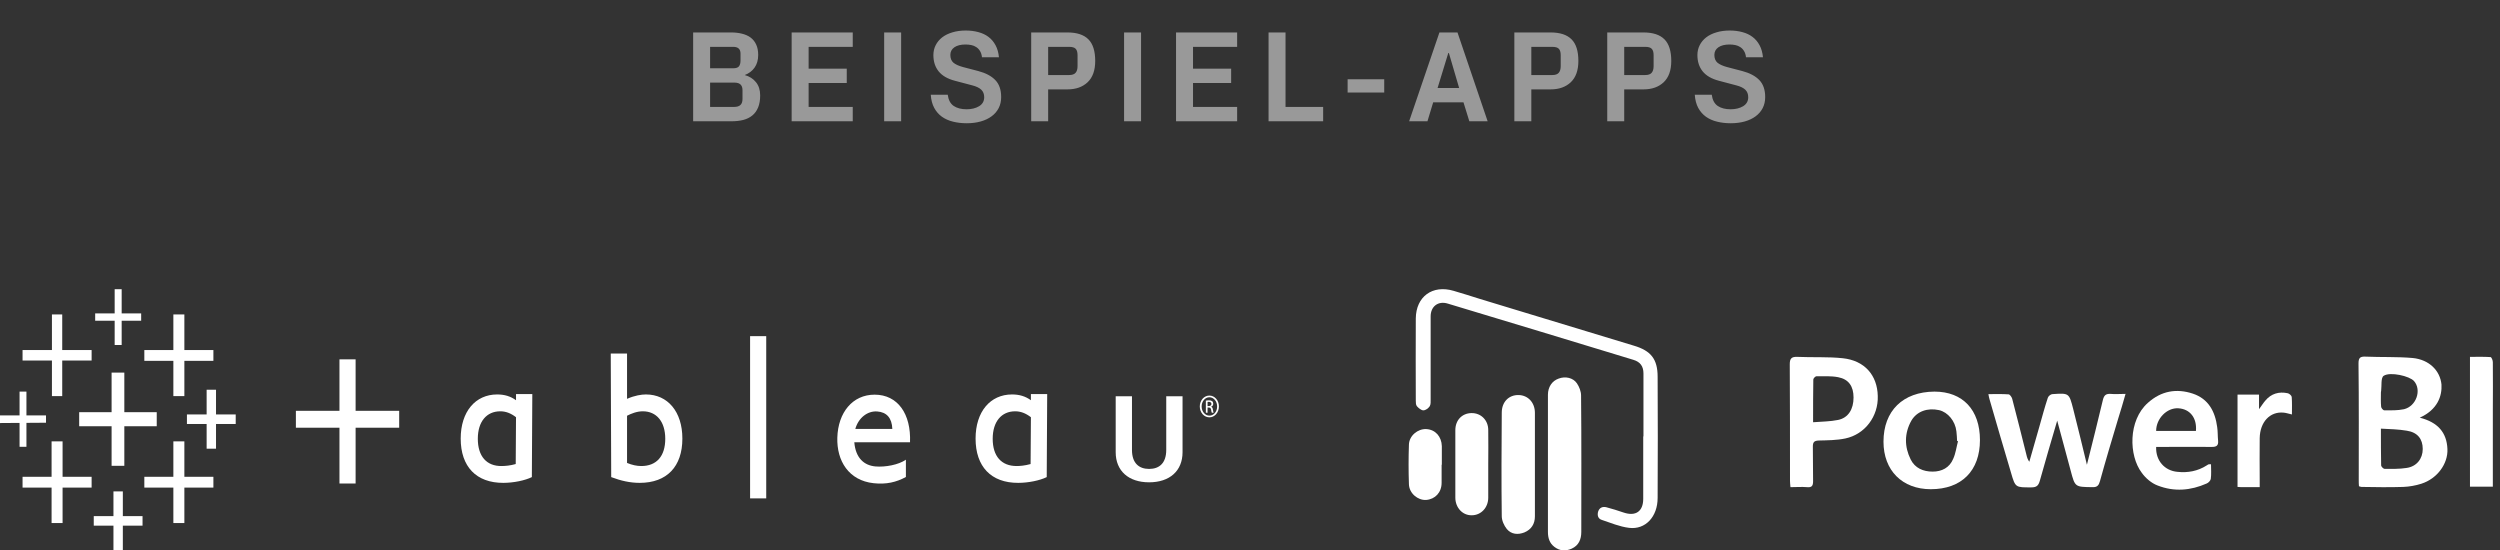 <svg width="268" height="59" viewBox="0 0 268 59" fill="none" xmlns="http://www.w3.org/2000/svg">
<rect x="0" y="0" width="268" height="59" fill="#333333" stroke="none"/>
<path opacity="0.5" d="M74.305 13V3.478H78.366C78.794 3.478 79.188 3.523 79.548 3.614C79.908 3.701 80.216 3.84 80.471 4.031C80.726 4.223 80.924 4.473 81.066 4.783C81.207 5.089 81.278 5.458 81.278 5.891C81.278 6.433 81.148 6.886 80.888 7.251C80.633 7.611 80.282 7.875 79.835 8.044C80.341 8.185 80.742 8.44 81.038 8.81C81.339 9.179 81.49 9.65 81.49 10.225C81.49 10.73 81.417 11.161 81.271 11.517C81.125 11.872 80.918 12.159 80.649 12.378C80.385 12.597 80.063 12.756 79.685 12.856C79.311 12.952 78.894 13 78.434 13H74.305ZM76.123 11.462H78.701C79.001 11.462 79.225 11.394 79.371 11.257C79.521 11.12 79.596 10.904 79.596 10.607V9.671C79.596 9.129 79.316 8.857 78.755 8.857H76.123V11.462ZM76.123 7.319H78.605C78.906 7.319 79.111 7.249 79.22 7.107C79.329 6.966 79.384 6.757 79.384 6.479V5.747C79.384 5.264 79.124 5.022 78.605 5.022H76.123V7.319ZM84.865 13V3.478H91.414V5.022H86.684V7.36H90.772V8.898H86.684V11.462H91.414V13H84.865ZM94.783 13V3.478H96.601V13H94.783ZM99.778 10.156H101.597C101.67 10.717 101.884 11.118 102.239 11.359C102.595 11.596 103.053 11.715 103.613 11.715C104.147 11.715 104.596 11.605 104.96 11.387C105.325 11.163 105.507 10.842 105.507 10.423C105.507 10.086 105.402 9.817 105.193 9.616C104.983 9.416 104.662 9.261 104.229 9.151L102.369 8.659C101.585 8.454 101.004 8.119 100.626 7.654C100.248 7.185 100.059 6.602 100.059 5.904C100.059 5.521 100.141 5.168 100.305 4.845C100.469 4.521 100.699 4.243 100.995 4.011C101.296 3.778 101.661 3.598 102.089 3.471C102.517 3.339 102.998 3.272 103.531 3.272C104.015 3.272 104.463 3.329 104.878 3.443C105.297 3.553 105.66 3.724 105.965 3.956C106.275 4.188 106.528 4.487 106.724 4.852C106.92 5.216 107.041 5.645 107.086 6.137H105.268C105.24 5.877 105.172 5.658 105.063 5.48C104.958 5.303 104.826 5.161 104.666 5.057C104.507 4.947 104.327 4.872 104.126 4.831C103.926 4.79 103.718 4.77 103.504 4.77C102.998 4.77 102.599 4.87 102.308 5.07C102.021 5.271 101.877 5.544 101.877 5.891C101.877 6.255 101.989 6.533 102.212 6.725C102.44 6.911 102.782 7.066 103.237 7.189L104.858 7.613C105.669 7.827 106.282 8.151 106.696 8.584C107.116 9.017 107.325 9.625 107.325 10.409C107.325 10.847 107.237 11.239 107.059 11.585C106.881 11.931 106.628 12.225 106.3 12.467C105.976 12.708 105.587 12.893 105.131 13.021C104.68 13.148 104.183 13.212 103.641 13.212C103.108 13.212 102.615 13.155 102.164 13.041C101.713 12.932 101.317 12.756 100.975 12.515C100.633 12.269 100.357 11.952 100.148 11.565C99.938 11.177 99.815 10.708 99.778 10.156ZM110.544 13V3.478H114.42C115.436 3.478 116.188 3.724 116.676 4.216C117.163 4.703 117.407 5.476 117.407 6.533C117.407 7.54 117.136 8.301 116.594 8.816C116.051 9.327 115.331 9.582 114.433 9.582H112.362V13H110.544ZM112.362 8.044H114.618C114.937 8.044 115.165 7.964 115.302 7.805C115.443 7.645 115.513 7.408 115.513 7.094V5.918C115.513 5.599 115.447 5.371 115.315 5.234C115.188 5.093 114.955 5.022 114.618 5.022H112.362V8.044ZM120.502 13V3.478H122.321V13H120.502ZM126.072 13V3.478H132.621V5.022H127.891V7.36H131.979V8.898H127.891V11.462H132.621V13H126.072ZM135.99 13V3.478H137.808V11.462H141.841V13H135.99ZM144.465 9.917V8.495H148.389V9.917H144.465ZM151.06 13L154.307 3.478H156.242L159.475 13H157.513L156.885 10.97H153.637L153.022 13H151.06ZM154.109 9.432H156.42L155.319 5.679H155.258L154.109 9.432ZM162.338 13V3.478H166.214C167.231 3.478 167.982 3.724 168.47 4.216C168.958 4.703 169.202 5.476 169.202 6.533C169.202 7.54 168.93 8.301 168.388 8.816C167.846 9.327 167.126 9.582 166.228 9.582H164.157V13H162.338ZM164.157 8.044H166.412C166.732 8.044 166.959 7.964 167.096 7.805C167.237 7.645 167.308 7.408 167.308 7.094V5.918C167.308 5.599 167.242 5.371 167.11 5.234C166.982 5.093 166.75 5.022 166.412 5.022H164.157V8.044ZM172.297 13V3.478H176.173C177.189 3.478 177.941 3.724 178.429 4.216C178.916 4.703 179.16 5.476 179.16 6.533C179.16 7.54 178.889 8.301 178.347 8.816C177.804 9.327 177.084 9.582 176.187 9.582H174.115V13H172.297ZM174.115 8.044H176.371C176.69 8.044 176.918 7.964 177.055 7.805C177.196 7.645 177.267 7.408 177.267 7.094V5.918C177.267 5.599 177.201 5.371 177.068 5.234C176.941 5.093 176.708 5.022 176.371 5.022H174.115V8.044ZM181.681 10.156H183.5C183.573 10.717 183.787 11.118 184.142 11.359C184.498 11.596 184.956 11.715 185.516 11.715C186.049 11.715 186.498 11.605 186.863 11.387C187.227 11.163 187.41 10.842 187.41 10.423C187.41 10.086 187.305 9.817 187.095 9.616C186.886 9.416 186.564 9.261 186.131 9.151L184.272 8.659C183.488 8.454 182.907 8.119 182.529 7.654C182.151 7.185 181.962 6.602 181.962 5.904C181.962 5.521 182.044 5.168 182.208 4.845C182.372 4.521 182.602 4.243 182.898 4.011C183.199 3.778 183.563 3.598 183.992 3.471C184.42 3.339 184.901 3.272 185.434 3.272C185.917 3.272 186.366 3.329 186.781 3.443C187.2 3.553 187.562 3.724 187.868 3.956C188.178 4.188 188.431 4.487 188.627 4.852C188.823 5.216 188.943 5.645 188.989 6.137H187.171C187.143 5.877 187.075 5.658 186.965 5.48C186.861 5.303 186.728 5.161 186.569 5.057C186.409 4.947 186.229 4.872 186.029 4.831C185.828 4.79 185.621 4.77 185.407 4.77C184.901 4.77 184.502 4.87 184.211 5.07C183.923 5.271 183.78 5.544 183.78 5.891C183.78 6.255 183.892 6.533 184.115 6.725C184.343 6.911 184.685 7.066 185.14 7.189L186.76 7.613C187.572 7.827 188.185 8.151 188.599 8.584C189.018 9.017 189.228 9.625 189.228 10.409C189.228 10.847 189.139 11.239 188.962 11.585C188.784 11.931 188.531 12.225 188.203 12.467C187.879 12.708 187.49 12.893 187.034 13.021C186.583 13.148 186.086 13.212 185.544 13.212C185.01 13.212 184.518 13.155 184.067 13.041C183.616 12.932 183.219 12.756 182.878 12.515C182.536 12.269 182.26 11.952 182.05 11.565C181.841 11.177 181.718 10.708 181.681 10.156Z" fill="white"/>
<g clip-path="url(#clip0)">
<path d="M16.802 44.186H13.328V39.943H11.963V44.186H8.488V45.693H11.963V49.935H13.328V45.693H16.802V44.186Z" fill="white"/>
<path d="M9.821 51.112H6.708V47.314H5.53V51.112H2.418V52.27H5.53V56.07H6.708V52.27H9.821V51.112Z" fill="white"/>
<path d="M22.876 37.525H19.764V33.708H18.585V37.525H15.473V38.682H18.585V42.463H19.764V38.682H22.876V37.525Z" fill="white"/>
<path d="M15.28 55.328H13.168V52.678H12.162V55.328H10.051V56.35H12.162V59H13.168V56.35H15.28V55.328Z" fill="white"/>
<path d="M9.821 37.524H6.671V33.708H5.567V37.524H2.418V38.648H5.567V42.463H6.671V38.648H9.821V37.524Z" fill="white"/>
<path d="M25.268 44.428H23.157V41.779H22.151V44.428H20.039V45.451H22.151V48.1H23.157V45.451H25.268V44.428Z" fill="white"/>
<path fill-rule="evenodd" clip-rule="evenodd" d="M22.876 51.112H19.764V47.314H18.585V51.112H15.473V52.27H18.585V56.07H19.764V52.27H22.876V51.112Z" fill="white"/>
<path d="M12.292 31V33.599H10.203V34.386H12.292V36.985H13.043V34.386H15.133V33.599H13.043V31H12.292Z" fill="white"/>
<path d="M4.931 44.53H2.834V41.982H2.097V44.53H0V45.35L2.097 45.335V47.898H2.834V45.33L4.931 45.316V44.53Z" fill="white"/>
<path fill-rule="evenodd" clip-rule="evenodd" d="M68.748 49.959C70.38 49.959 71.316 48.908 71.316 47.036C71.316 45.196 70.375 44.091 68.907 44.091C68.268 44.091 67.663 44.34 67.219 44.567V49.627C67.759 49.849 68.263 49.959 68.748 49.959ZM67.219 42.756C68.042 42.392 68.773 42.285 69.241 42.285C71.574 42.285 73.15 44.127 73.15 47.016C73.15 50.012 71.494 51.763 68.573 51.763C67.559 51.763 66.566 51.543 65.522 51.146L65.473 37.895H67.219V42.756Z" fill="white"/>
<path fill-rule="evenodd" clip-rule="evenodd" d="M80.41 36.035H82.139V53.427H80.41V36.035Z" fill="white"/>
<path fill-rule="evenodd" clip-rule="evenodd" d="M93.647 51.799C90.984 51.509 89.686 49.406 89.761 46.912C89.841 44.219 91.393 42.308 93.758 42.308C96.24 42.308 97.677 44.371 97.554 47.413H91.581C91.724 49.099 92.624 49.897 93.856 50.003C94.88 50.093 96.328 49.832 97.112 49.279V51.133C96.079 51.697 95.003 51.947 93.647 51.799ZM91.688 45.984H95.658C95.613 44.797 95.046 44.181 94.034 44.108C93.017 44.035 92.03 44.77 91.688 45.984Z" fill="white"/>
<path fill-rule="evenodd" clip-rule="evenodd" d="M123.185 50.269C124.281 50.269 125.021 49.642 125.021 48.236V42.482H126.769V48.478C126.769 50.482 125.384 51.704 123.184 51.704C120.986 51.704 119.602 50.482 119.602 48.478V42.482H121.348V48.236C121.348 49.642 122.09 50.269 123.185 50.269Z" fill="white"/>
<path fill-rule="evenodd" clip-rule="evenodd" d="M53.789 49.959C54.187 49.952 54.67 49.919 55.285 49.745L55.317 44.725C54.758 44.294 54.218 44.092 53.631 44.092C52.163 44.092 51.222 45.196 51.222 47.036C51.222 48.908 52.158 49.985 53.789 49.959ZM53.965 51.763C51.044 51.774 49.387 50.012 49.387 47.016C49.387 44.127 50.965 42.285 53.296 42.285C54.084 42.285 54.734 42.481 55.317 42.905V42.243H57.064L57.015 51.146C56.28 51.505 55.073 51.759 53.965 51.763Z" fill="white"/>
<path fill-rule="evenodd" clip-rule="evenodd" d="M108.985 49.959C109.329 49.958 109.864 49.919 110.48 49.745L110.513 44.725C109.953 44.294 109.413 44.092 108.826 44.092C107.357 44.092 106.417 45.196 106.417 47.036C106.417 48.908 107.352 49.962 108.985 49.959ZM109.16 51.763C106.238 51.774 104.582 50.012 104.582 47.016C104.582 44.127 106.159 42.285 108.491 42.285C109.278 42.285 109.929 42.481 110.513 42.905V42.243H112.259L112.209 51.146C111.475 51.505 110.268 51.759 109.16 51.763Z" fill="white"/>
<path d="M36.391 38.522H38.121V44.039H42.793V45.851H38.121V51.832H36.391V45.851H31.719V44.039H36.391V38.522Z" fill="white"/>
<path d="M129.451 43.528H129.585C129.737 43.528 129.865 43.465 129.865 43.304C129.865 43.191 129.792 43.078 129.585 43.078C129.526 43.078 129.484 43.082 129.451 43.088V43.528ZM129.451 44.247H129.267V42.948C129.364 42.932 129.456 42.916 129.594 42.916C129.77 42.916 129.884 42.959 129.954 43.015C130.022 43.072 130.059 43.16 130.059 43.284C130.059 43.455 129.958 43.558 129.834 43.601V43.61C129.934 43.631 130.004 43.734 130.026 43.926C130.054 44.128 130.082 44.205 130.099 44.247H129.907C129.879 44.205 129.851 44.087 129.829 43.916C129.801 43.749 129.727 43.688 129.58 43.688H129.451V44.247ZM129.645 42.586C129.189 42.586 128.815 43.026 128.815 43.569C128.815 44.123 129.189 44.557 129.649 44.557C130.11 44.563 130.478 44.123 130.478 43.574C130.478 43.026 130.11 42.586 129.649 42.586H129.645ZM129.649 42.405C130.215 42.405 130.667 42.922 130.667 43.569C130.667 44.227 130.215 44.738 129.645 44.738C129.077 44.738 128.617 44.227 128.617 43.569C128.617 42.922 129.077 42.405 129.645 42.405H129.649Z" fill="white"/>
</g>
<path d="M176.179 46.783C176.179 44.529 176.179 42.299 176.179 40.045C176.179 39.26 175.835 38.795 175.1 38.574C168.46 36.565 161.844 34.531 155.203 32.546C154.174 32.228 153.365 32.84 153.365 33.919C153.365 36.884 153.365 39.824 153.365 42.789C153.365 43.034 153.39 43.353 153.267 43.549C153.12 43.769 152.826 43.99 152.581 43.99C152.361 43.99 152.067 43.745 151.895 43.549C151.773 43.402 151.773 43.157 151.773 42.936C151.773 39.995 151.748 37.08 151.773 34.139C151.797 31.787 153.561 30.512 155.816 31.174C156.771 31.444 157.727 31.762 158.683 32.056C164.172 33.722 169.66 35.389 175.149 37.055C176.963 37.594 177.698 38.476 177.698 40.388C177.722 44.725 177.722 49.038 177.698 53.375C177.698 55.384 176.399 56.805 174.635 56.585C173.63 56.462 172.65 56.046 171.694 55.727C171.302 55.605 171.204 55.212 171.327 54.82C171.474 54.404 171.817 54.281 172.209 54.379C172.821 54.551 173.434 54.722 174.047 54.943C175.345 55.384 176.154 54.82 176.154 53.473V46.783H176.179Z" fill="white"/>
<path d="M259.399 44.774C261.335 45.264 262.291 46.366 262.364 48.131C262.438 49.723 261.261 51.316 259.571 51.855C258.958 52.051 258.272 52.174 257.635 52.198C256.14 52.247 254.645 52.223 253.151 52.198C253.077 52.198 252.979 52.149 252.881 52.125C252.857 51.904 252.857 51.684 252.857 51.488C252.857 47.322 252.881 43.132 252.832 38.966C252.832 38.354 253.004 38.206 253.592 38.231C255.282 38.305 256.973 38.231 258.639 38.378C260.404 38.55 261.58 39.726 261.727 41.221C261.8 42.446 261.31 43.916 259.399 44.774ZM255.233 45.95C255.233 47.346 255.233 48.621 255.258 49.895C255.258 50.017 255.503 50.263 255.625 50.263C256.41 50.263 257.218 50.287 257.978 50.164C259.056 50.017 259.718 49.184 259.718 48.131C259.718 47.053 259.154 46.342 258.002 46.17C257.145 46.023 256.238 45.999 255.233 45.95ZM255.233 42.127C255.233 42.617 255.209 43.107 255.258 43.597C255.258 43.744 255.478 43.989 255.601 43.989C256.312 43.989 257.022 44.014 257.708 43.867C259.032 43.548 259.62 41.809 258.786 40.853C258.321 40.314 256.214 39.824 255.527 40.289C255.209 40.51 255.331 41.343 255.258 41.907C255.233 42.005 255.233 42.054 255.233 42.127Z" fill="white"/>
<path d="M220.532 45.092C219.87 47.347 219.258 49.429 218.67 51.537C218.523 52.051 218.327 52.247 217.763 52.247C216.072 52.247 216.048 52.297 215.582 50.679C214.798 48.057 214.038 45.435 213.279 42.813C213.23 42.666 213.205 42.495 213.156 42.25C213.916 42.25 214.602 42.225 215.313 42.274C215.46 42.274 215.656 42.568 215.705 42.74C216.244 44.774 216.734 46.783 217.248 48.817C217.297 49.037 217.371 49.258 217.542 49.503C217.91 48.253 218.253 46.979 218.621 45.729C218.915 44.7 219.184 43.671 219.527 42.642C219.576 42.47 219.846 42.25 220.017 42.25C221.806 42.127 221.806 42.127 222.247 43.843C222.737 45.803 223.227 47.763 223.717 49.822C224.306 47.445 224.894 45.166 225.433 42.862C225.555 42.372 225.751 42.201 226.241 42.225C226.756 42.274 227.246 42.225 227.859 42.225C227.589 43.206 227.32 44.063 227.05 44.945C226.388 47.151 225.727 49.356 225.114 51.586C224.992 52.027 224.82 52.247 224.306 52.223C222.443 52.198 222.443 52.223 221.978 50.459C221.512 48.743 221.047 47.004 220.532 45.092Z" fill="white"/>
<path d="M191.937 52.223C191.912 51.929 191.888 51.733 191.888 51.561C191.888 47.396 191.888 43.206 191.863 39.04C191.863 38.427 192.059 38.231 192.672 38.256C194.289 38.329 195.931 38.231 197.548 38.403C199.876 38.648 201.248 40.216 201.297 42.446C201.371 44.627 199.925 46.562 197.818 47.004C196.887 47.2 195.906 47.2 194.951 47.224C194.485 47.249 194.338 47.396 194.338 47.861C194.363 49.111 194.338 50.336 194.363 51.586C194.363 52.1 194.216 52.272 193.701 52.223C193.137 52.174 192.574 52.223 191.937 52.223ZM194.363 45.264C195.318 45.19 196.2 45.19 197.034 45.019C198.136 44.798 198.7 43.867 198.7 42.617C198.7 41.417 198.185 40.657 197.058 40.437C196.298 40.289 195.49 40.339 194.706 40.339C194.608 40.339 194.387 40.559 194.387 40.682C194.363 42.152 194.363 43.622 194.363 45.264Z" fill="white"/>
<path d="M165.938 49.724C165.938 47.249 165.938 44.798 165.938 42.324C165.938 41.49 166.379 40.829 167.089 40.584C167.8 40.314 168.633 40.486 169.049 41.098C169.295 41.466 169.491 41.956 169.491 42.397C169.54 47.273 169.515 52.174 169.515 57.026C169.515 57.81 169.246 58.472 168.486 58.815C167.824 59.109 167.187 59.06 166.624 58.619C166.109 58.227 165.938 57.663 165.938 57.026V49.724Z" fill="white"/>
<path d="M206.982 52.443C203.919 52.443 201.91 50.434 201.91 47.347C201.91 44.039 203.993 42.005 207.375 41.98C210.413 41.98 212.251 43.941 212.251 47.175C212.251 50.459 210.291 52.443 206.982 52.443ZM209.898 47.298C209.874 47.298 209.825 47.273 209.8 47.273C209.776 46.93 209.776 46.587 209.727 46.244C209.604 45.141 208.82 44.186 207.865 43.965C206.639 43.696 205.488 44.088 204.9 45.092C204.14 46.44 204.14 47.886 204.826 49.258C205.292 50.189 206.174 50.557 207.179 50.557C208.159 50.557 208.992 50.14 209.384 49.184C209.653 48.596 209.727 47.935 209.898 47.298Z" fill="white"/>
<path d="M231.139 47.935C231.09 49.38 232.046 50.459 233.418 50.581C234.521 50.703 235.599 50.508 236.555 49.895C236.628 49.846 236.702 49.797 236.775 49.772C236.824 49.772 236.849 49.772 237.02 49.772C237.02 50.287 237.069 50.826 236.996 51.341C236.971 51.512 236.751 51.757 236.555 51.831C234.839 52.59 233.075 52.737 231.311 52.051C230.649 51.806 230.012 51.267 229.595 50.679C228.199 48.841 228.125 45.068 230.257 43.181C231.678 41.907 233.32 41.613 235.084 42.201C236.751 42.764 237.461 44.112 237.682 45.778C237.755 46.268 237.731 46.758 237.78 47.248C237.829 47.763 237.608 47.91 237.118 47.91C235.354 47.886 233.614 47.91 231.85 47.91H231.139V47.935ZM235.403 46.195C235.525 44.798 234.766 43.842 233.516 43.769C232.291 43.695 231.139 44.872 231.139 46.195H235.403Z" fill="white"/>
<path d="M164.542 49.846C164.542 51.684 164.542 53.522 164.542 55.36C164.542 56.144 164.175 56.756 163.415 57.075C162.729 57.344 162.018 57.295 161.528 56.707C161.234 56.34 160.989 55.801 160.989 55.335C160.94 51.635 160.965 47.935 160.989 44.235C160.989 43.083 161.749 42.324 162.803 42.348C163.807 42.373 164.542 43.157 164.542 44.259C164.542 46.122 164.542 48.008 164.542 49.846Z" fill="white"/>
<path d="M159.54 49.772C159.54 50.973 159.54 52.174 159.54 53.35C159.54 54.428 158.756 55.237 157.776 55.237C156.796 55.261 156.012 54.428 156.012 53.35C156.012 50.949 156.012 48.523 156.012 46.121C156.012 45.043 156.722 44.308 157.727 44.283C158.756 44.259 159.54 45.043 159.54 46.097C159.565 47.322 159.54 48.547 159.54 49.772Z" fill="white"/>
<path d="M267.256 52.174H264.781V38.256C265.516 38.256 266.251 38.231 266.987 38.28C267.085 38.28 267.232 38.623 267.232 38.819C267.256 40.559 267.232 42.299 267.232 44.014V51.267V52.174H267.256Z" fill="white"/>
<path d="M242.191 52.223C241.481 52.223 240.868 52.223 240.28 52.223C240.157 52.223 240.035 52.198 239.863 52.198V42.299H242.167V43.867C242.461 43.475 242.632 43.181 242.853 42.936C243.465 42.201 244.298 41.956 245.23 42.152C245.401 42.176 245.646 42.397 245.671 42.544C245.72 43.156 245.695 43.769 245.695 44.431C245.352 44.357 245.083 44.259 244.813 44.235C243.343 44.087 242.265 45.239 242.24 46.979C242.216 48.474 242.24 49.968 242.24 51.488V52.223H242.191Z" fill="white"/>
<path d="M154.541 49.822V51.758C154.541 52.787 153.855 53.522 152.875 53.595C151.992 53.644 151.061 52.885 151.037 51.904C150.988 50.483 150.988 49.087 151.037 47.665C151.061 46.71 151.992 45.95 152.899 45.999C153.879 46.048 154.541 46.808 154.565 47.837V49.822H154.541Z" fill="white"/>
<defs>
<clipPath id="clip0">
<rect width="130.667" height="28" fill="white" transform="translate(0 31)"/>
</clipPath>
</defs>
</svg>
